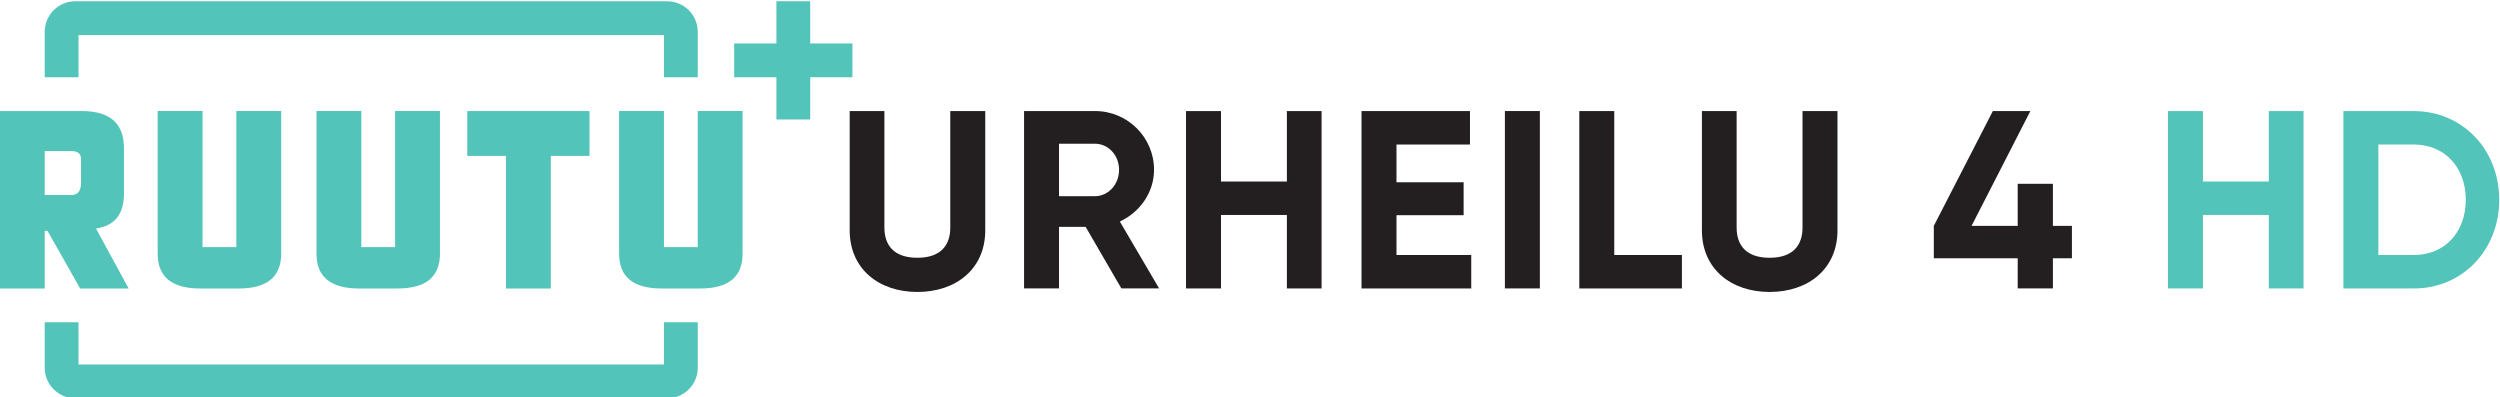 <svg version="1.1" viewBox="0 0 499.7 79.383" xml:space="preserve" xmlns="http://www.w3.org/2000/svg"><g transform="matrix(1.333 0 0 -1.333 -115.96 1049.8)"><g transform="translate(191.62 739.22)"><path d="m0 0h-5.068v-6.326h-87.787v6.326h-5.068v-6.813c0-2.53 2.05-4.581 4.58-4.581h88.762c2.53 0 4.581 2.051 4.581 4.581z" fill="#52c4b9"/></g><g transform="translate(191.62 775.96)"><path d="m0 0h-5.068v6.326h-87.787v-6.326h-5.068v6.813c0 2.53 2.05 4.581 4.58 4.581h88.762c2.53 0 4.581-2.051 4.581-4.581z" fill="#52c4b9"/></g><g transform="translate(162.86 764.17)"><path d="m0 0v-19.889h6.724v19.889h5.802v6.724h-18.328v-6.724z" fill="#52c4b9"/></g><g transform="translate(191.62 770.9)"><path d="m0 0v-20.414h-5.068v20.414h-6.724v-21.408c0-3.47 2.128-5.205 6.384-5.205h5.748c4.256 0 6.384 1.735 6.384 5.205v21.408z" fill="#52c4b9"/></g><g transform="translate(146.24 770.9)"><path d="m0 0v-20.414h-5.068v20.414h-6.724v-21.408c0-3.47 2.128-5.205 6.384-5.205h5.748c4.256 0 6.384 1.735 6.384 5.205v21.408z" fill="#52c4b9"/></g><g transform="translate(122.43 770.9)"><path d="m0 0v-20.414h-5.068v20.414h-6.724v-21.408c0-3.47 2.128-5.205 6.384-5.205h5.748c4.256 0 6.384 1.735 6.384 5.205v21.408z" fill="#52c4b9"/></g><g transform="translate(105.58 758.58)"><path d="m0 0v6.756c0 3.683-2.081 5.536-6.242 5.559h-12.366v-26.614h6.724v8.643h0.423l4.893-8.637h7.269l-4.894 8.991c2.864 0.433 4.193 2.2 4.193 5.302m-6.436 1.693c0.025-1.311-0.45-1.967-1.426-1.967h-4.022v6.585h4.022c0.976 0 1.451-0.422 1.426-1.265z" fill="#52c4b9"/></g><g transform="translate(214.81 781.03)"><path d="m0 0h-6.33v6.33h-5.068v-6.33h-6.331v-5.068h6.331v-6.33h5.068v6.33h6.33z" fill="#52c4b9"/></g><g transform="translate(214.4 753)"><path d="m0 0v17.895h5.205v-17.477c0-2.584 1.368-4.522 4.94-4.522 3.571 0 4.939 1.938 4.939 4.522v17.477h5.243v-17.895c0-5.738-4.331-9.232-10.182-9.232-5.813 0-10.145 3.494-10.145 9.232" fill="#231f20"/></g><g transform="translate(245.79 758.13)"><path d="m0 0h5.395c1.976 0 3.609 1.748 3.609 3.951s-1.633 3.914-3.609 3.914h-5.395zm3.989-4.598h-3.989v-9.232h-5.243v26.596h10.638c4.901 0 8.853-3.952 8.853-8.815 0-3.344-2.09-6.345-5.13-7.751l5.89-10.03h-5.661z" fill="#231f20"/></g><g transform="translate(285.16 770.89)"><path d="m0 0v-26.596h-5.205v11.019h-9.879v-11.019h-5.243v26.596h5.243v-10.563h9.879v10.563z" fill="#231f20"/></g><g transform="translate(307.6 749.31)"><path d="m0 0v-5.016h-16.452v26.596h16.262v-5.015h-11.019v-5.661h10.068v-4.939h-10.068v-5.965z" fill="#231f20"/></g><path d="m317.89 744.3h-5.243v26.596h5.243z" fill="#231f20"/><g transform="translate(339.19 749.31)"><path d="m0 0v-5.016h-15.388v26.596h5.243v-21.58z" fill="#231f20"/></g><g transform="translate(342.19 753)"><path d="m0 0v17.895h5.205v-17.477c0-2.584 1.368-4.522 4.94-4.522 3.571 0 4.939 1.938 4.939 4.522v17.477h5.243v-17.895c0-5.738-4.331-9.232-10.182-9.232-5.813 0-10.145 3.494-10.145 9.232" fill="#231f20"/></g><g transform="translate(397.67 748.82)"><path d="m0 0h-2.85v-4.521h-5.28v4.521h-12.576v4.863l8.852 17.211h5.624l-8.815-17.211h6.915v6.307h5.28v-6.307h2.85z" fill="#231f20"/></g><g transform="translate(432.4 770.89)"><path d="m0 0v-26.596h-5.205v11.019h-9.879v-11.019h-5.243v26.596h5.243v-10.563h9.879v10.563z" fill="#52c4b9"/></g><g transform="translate(456.73 757.59)"><path d="m0 0c0 4.901-3.192 8.283-7.789 8.283h-5.319v-16.565h5.319c4.597 0 7.789 3.381 7.789 8.282m5.015 0c0-7.485-5.471-13.298-12.804-13.298h-10.563v26.596h10.563c7.333 0 12.804-5.813 12.804-13.298" fill="#52c4b9"/></g></g></svg>
